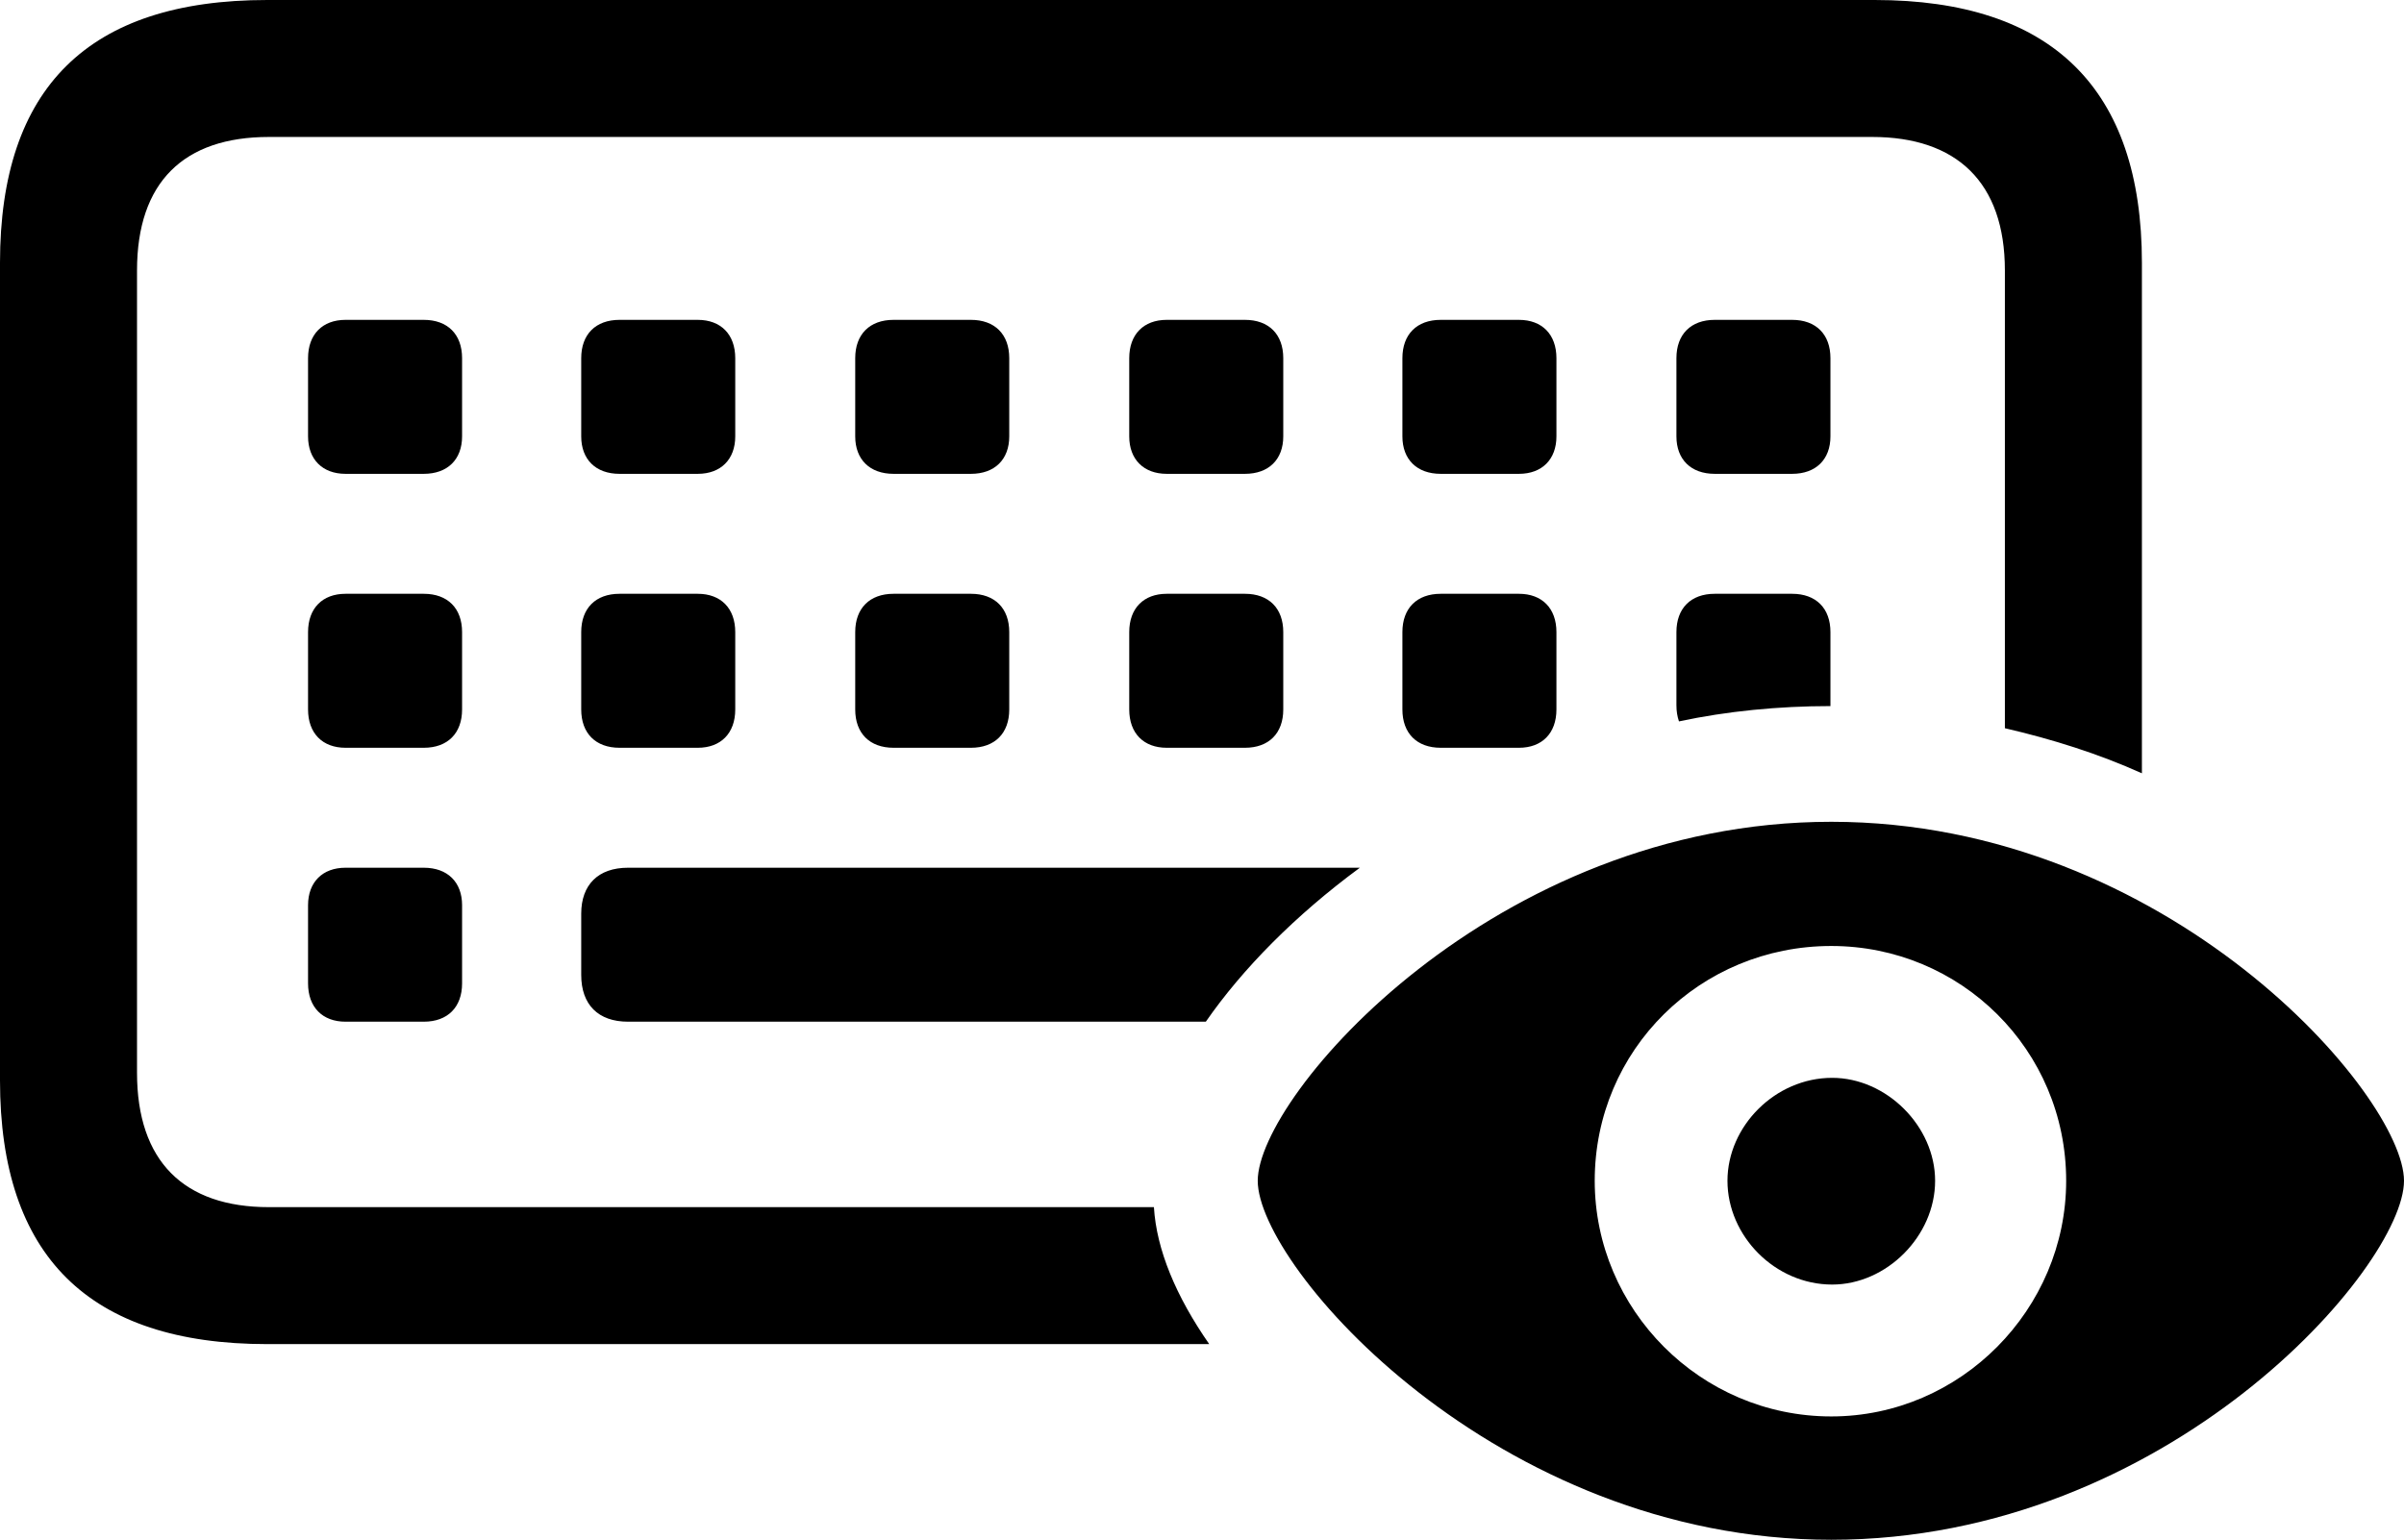 <?xml version="1.0" encoding="UTF-8" standalone="no"?>
<svg xmlns="http://www.w3.org/2000/svg"
     width="1379.395" height="883.789"
     viewBox="0 0 1379.395 883.789"
     fill="currentColor">
  <path d="M153.318 771.481H693.848C674.808 744.141 663.578 717.281 662.108 692.871H154.298C105.468 692.871 78.618 666.501 78.618 615.721V155.271C78.618 104.491 105.468 78.611 154.298 78.611H1074.218C1122.558 78.611 1150.388 104.491 1150.388 155.271V417.971C1177.738 424.321 1204.098 432.621 1229.008 443.851V150.881C1229.008 50.781 1177.248 0.001 1075.688 0.001H153.318C50.778 0.001 -0.002 50.291 -0.002 150.881V620.121C-0.002 720.701 50.778 771.481 153.318 771.481ZM198.238 271.971H243.168C256.838 271.971 265.138 263.671 265.138 250.491V205.571C265.138 191.891 256.838 183.591 243.168 183.591H198.238C185.058 183.591 176.758 191.891 176.758 205.571V250.491C176.758 263.671 185.058 271.971 198.238 271.971ZM355.468 271.971H400.388C413.578 271.971 421.878 263.671 421.878 250.491V205.571C421.878 191.891 413.578 183.591 400.388 183.591H355.468C341.798 183.591 333.498 191.891 333.498 205.571V250.491C333.498 263.671 341.798 271.971 355.468 271.971ZM512.698 271.971H557.128C570.798 271.971 579.098 263.671 579.098 250.491V205.571C579.098 191.891 570.798 183.591 557.128 183.591H512.698C499.028 183.591 490.718 191.891 490.718 205.571V250.491C490.718 263.671 499.028 271.971 512.698 271.971ZM669.438 271.971H714.358C728.028 271.971 736.328 263.671 736.328 250.491V205.571C736.328 191.891 728.028 183.591 714.358 183.591H669.438C656.248 183.591 647.948 191.891 647.948 205.571V250.491C647.948 263.671 656.248 271.971 669.438 271.971ZM826.658 271.971H871.578C884.768 271.971 893.068 263.671 893.068 250.491V205.571C893.068 191.891 884.768 183.591 871.578 183.591H826.658C812.988 183.591 804.688 191.891 804.688 205.571V250.491C804.688 263.671 812.988 271.971 826.658 271.971ZM983.888 271.971H1028.318C1041.988 271.971 1050.288 263.671 1050.288 250.491V205.571C1050.288 191.891 1041.988 183.591 1028.318 183.591H983.888C970.218 183.591 961.918 191.891 961.918 205.571V250.491C961.918 263.671 970.218 271.971 983.888 271.971ZM198.238 429.201H243.168C256.838 429.201 265.138 420.901 265.138 407.231V362.791C265.138 349.121 256.838 340.821 243.168 340.821H198.238C185.058 340.821 176.758 349.121 176.758 362.791V407.231C176.758 420.901 185.058 429.201 198.238 429.201ZM355.468 429.201H400.388C413.578 429.201 421.878 420.901 421.878 407.231V362.791C421.878 349.121 413.578 340.821 400.388 340.821H355.468C341.798 340.821 333.498 349.121 333.498 362.791V407.231C333.498 420.901 341.798 429.201 355.468 429.201ZM512.698 429.201H557.128C570.798 429.201 579.098 420.901 579.098 407.231V362.791C579.098 349.121 570.798 340.821 557.128 340.821H512.698C499.028 340.821 490.718 349.121 490.718 362.791V407.231C490.718 420.901 499.028 429.201 512.698 429.201ZM669.438 429.201H714.358C728.028 429.201 736.328 420.901 736.328 407.231V362.791C736.328 349.121 728.028 340.821 714.358 340.821H669.438C656.248 340.821 647.948 349.121 647.948 362.791V407.231C647.948 420.901 656.248 429.201 669.438 429.201ZM826.658 429.201H871.578C884.768 429.201 893.068 420.901 893.068 407.231V362.791C893.068 349.121 884.768 340.821 871.578 340.821H826.658C812.988 340.821 804.688 349.121 804.688 362.791V407.231C804.688 420.901 812.988 429.201 826.658 429.201ZM963.378 414.061C990.718 408.201 1020.508 405.271 1050.288 405.271V362.791C1050.288 349.121 1041.988 340.821 1028.318 340.821H983.888C970.218 340.821 961.918 349.121 961.918 362.791V404.781C961.918 408.201 962.398 411.131 963.378 414.061ZM1050.778 883.791C1244.138 883.791 1379.398 727.051 1379.398 677.731C1379.398 628.901 1244.138 471.681 1050.778 471.681C857.418 471.681 721.678 628.901 721.678 677.731C721.678 727.051 858.398 883.791 1050.778 883.791ZM198.238 586.421H243.168C256.838 586.421 265.138 578.121 265.138 564.451V519.531C265.138 506.351 256.838 498.051 243.168 498.051H198.238C185.058 498.051 176.758 506.351 176.758 519.531V564.451C176.758 578.121 185.058 586.421 198.238 586.421ZM360.348 586.421H691.898C712.888 556.151 743.168 525.391 780.278 498.051H360.348C343.258 498.051 333.498 507.811 333.498 524.411V559.571C333.498 576.661 343.258 586.421 360.348 586.421ZM1050.778 812.991C975.588 812.991 915.038 751.461 915.038 677.731C915.038 602.541 975.588 542.971 1050.778 542.971C1124.998 542.971 1185.548 602.541 1185.548 677.731C1185.548 751.461 1124.998 812.991 1050.778 812.991ZM1051.268 737.301C1082.518 737.301 1110.348 709.471 1110.348 677.731C1110.348 646.481 1082.518 618.651 1051.268 618.651C1018.558 618.651 991.208 646.481 991.208 677.731C991.208 709.471 1018.558 737.301 1051.268 737.301Z"/>
</svg>